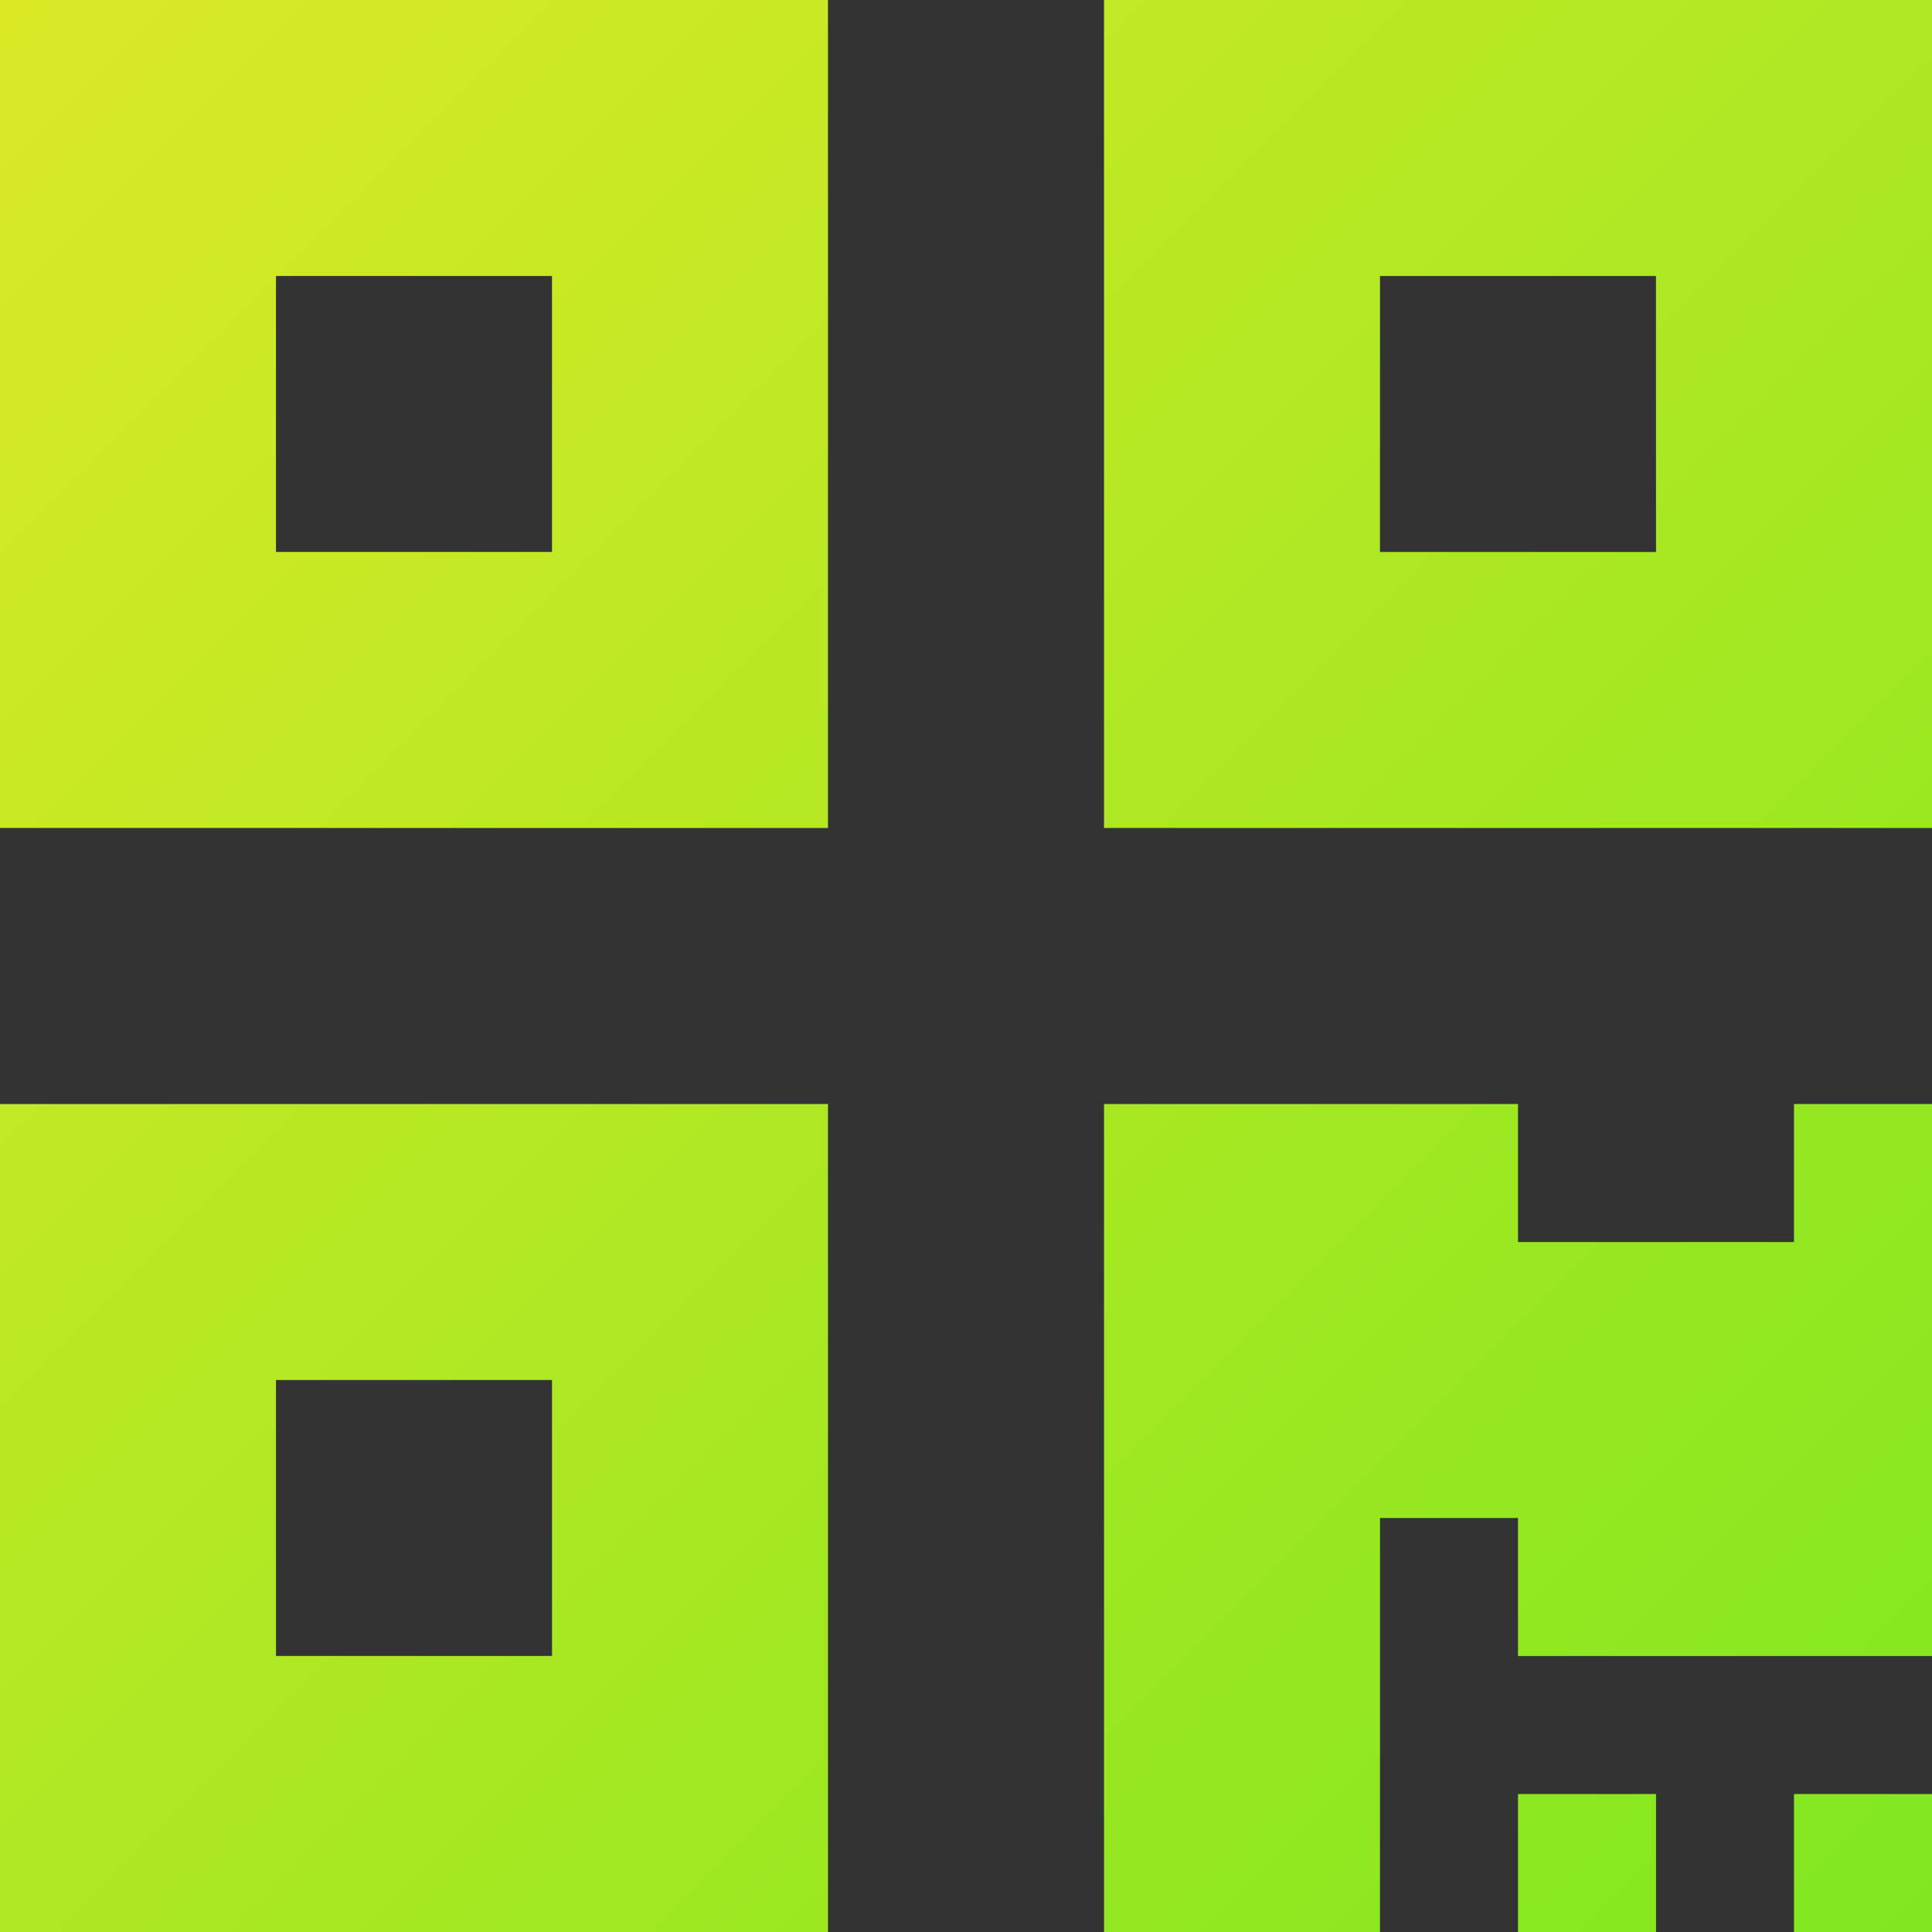 <svg xmlns="http://www.w3.org/2000/svg" xmlns:xlink="http://www.w3.org/1999/xlink" width="32" height="32" viewBox="0 0 32 32">
  <rect x="0" y="0" width="32" height="32" fill="#333333" stroke="none"/>
  <defs>
    <linearGradient id="linear-gradient" x2="1" y2="1" gradientUnits="objectBoundingBox">
      <stop offset="0" stop-color="#fff"/>
      <stop offset="0" stop-color="#eae926"/>
      <stop offset="1" stop-color="#72e81f"/>
    </linearGradient>
  </defs>
  <g id="qrcode" transform="translate(-351 -69)">
    <path id="qrcode-2" data-name="qrcode" d="M0,45.714H13.714V32H0Zm4.571-9.143H9.143v4.571H4.571ZM18.286,32V45.714H32V32Zm9.143,9.143H22.857V36.571h4.571ZM0,64H13.714V50.286H0Zm4.571-9.143H9.143v4.571H4.571Zm25.143-4.571H32v9.143H25.143V57.143H22.857V64H18.286V50.286h6.857v2.286h4.571Zm0,11.429H32V64H29.714Zm-4.571,0h2.286V64H25.143Z" transform="translate(351 37)" fill="url(#linear-gradient)"/>
  </g>
</svg>
